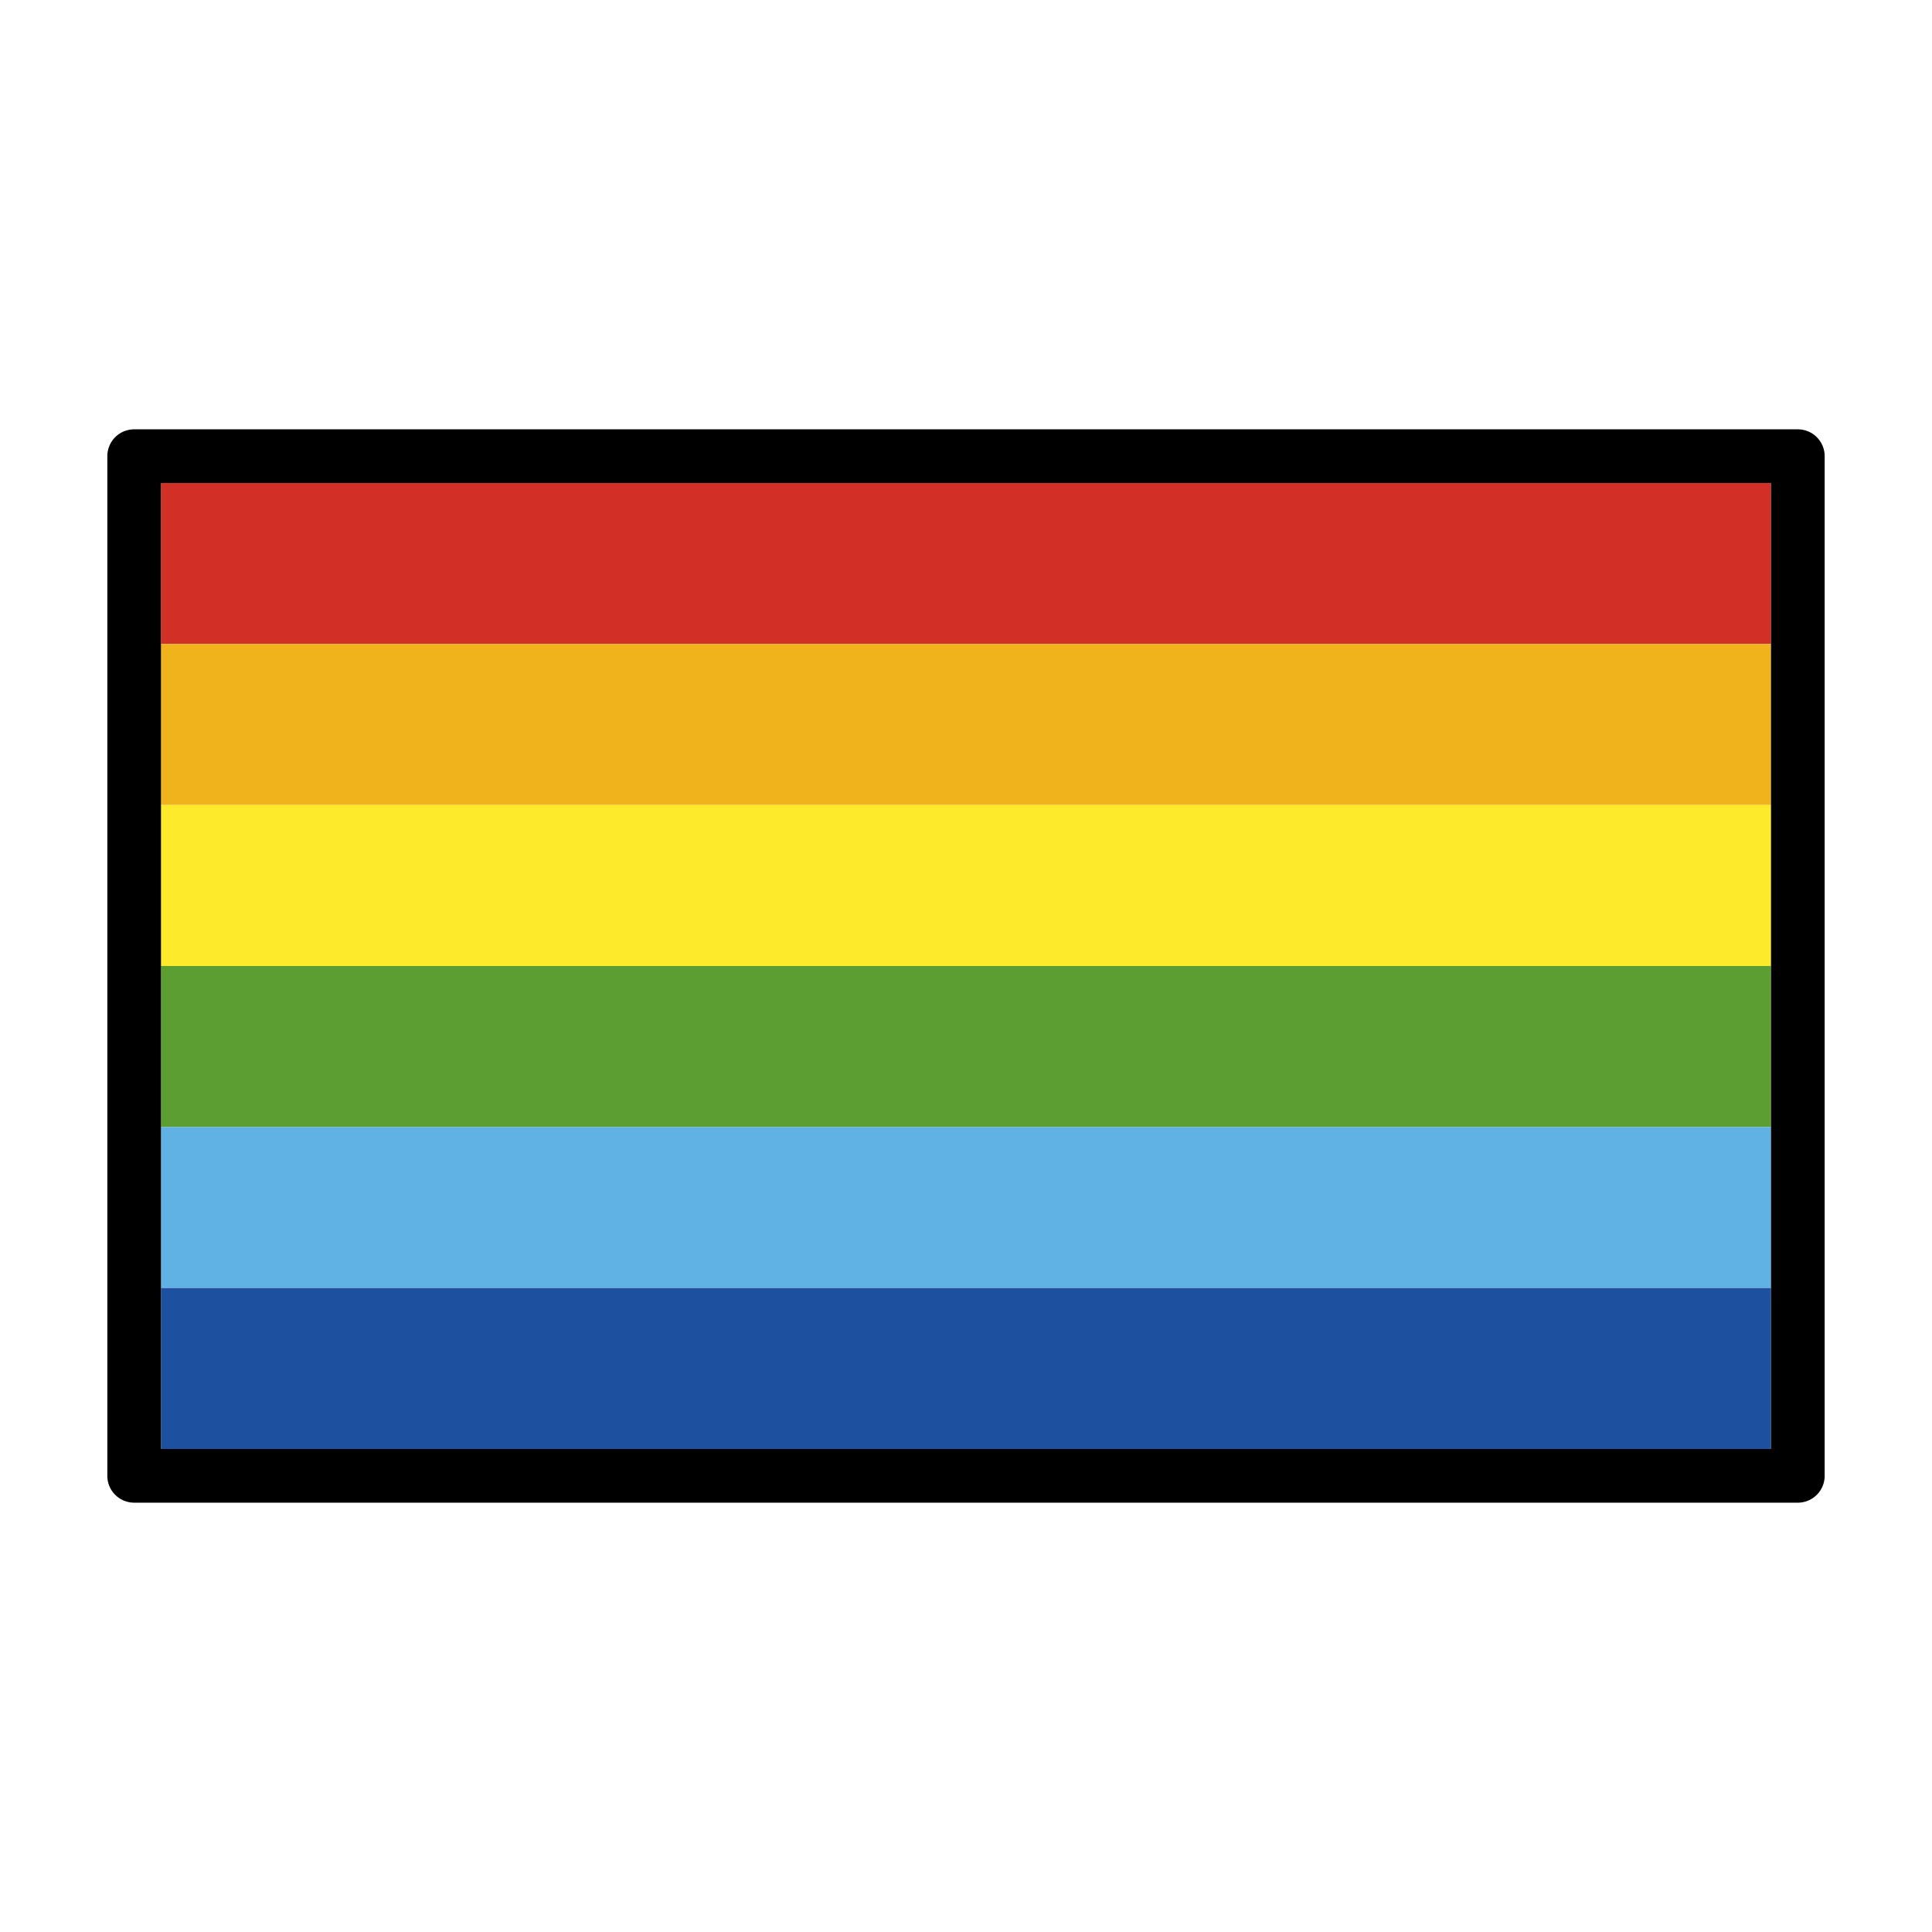 <svg id="emoji" xmlns="http://www.w3.org/2000/svg" viewBox="0 0 72 72">
  <title>1F3F3-FE0F-200D</title>
  
  <g id="color">
    <g>
      <rect x="6" y="18" width="60" height="6" fill="#d22f27"></rect>
      <rect x="6" y="24" width="60" height="6" fill="#f1b31c"></rect>
      <rect x="6" y="30" width="60" height="6" fill="#fcea2b"></rect>
      <rect x="6" y="36" width="60" height="6" fill="#5c9e31"></rect>
      <rect x="6" y="42" width="60" height="6" fill="#61b2e4"></rect>
      <rect x="6" y="48" width="60" height="6" fill="#1e50a0"></rect>
    </g>
  </g>
  <g id="line">
    <path d="M67,56H5a1,1,0,0,1-1-1V17a1,1,0,0,1,1-1H67a1,1,0,0,1,1,1V55A1,1,0,0,1,67,56ZM6,54H66V18H6Z"></path>
  </g>
</svg>